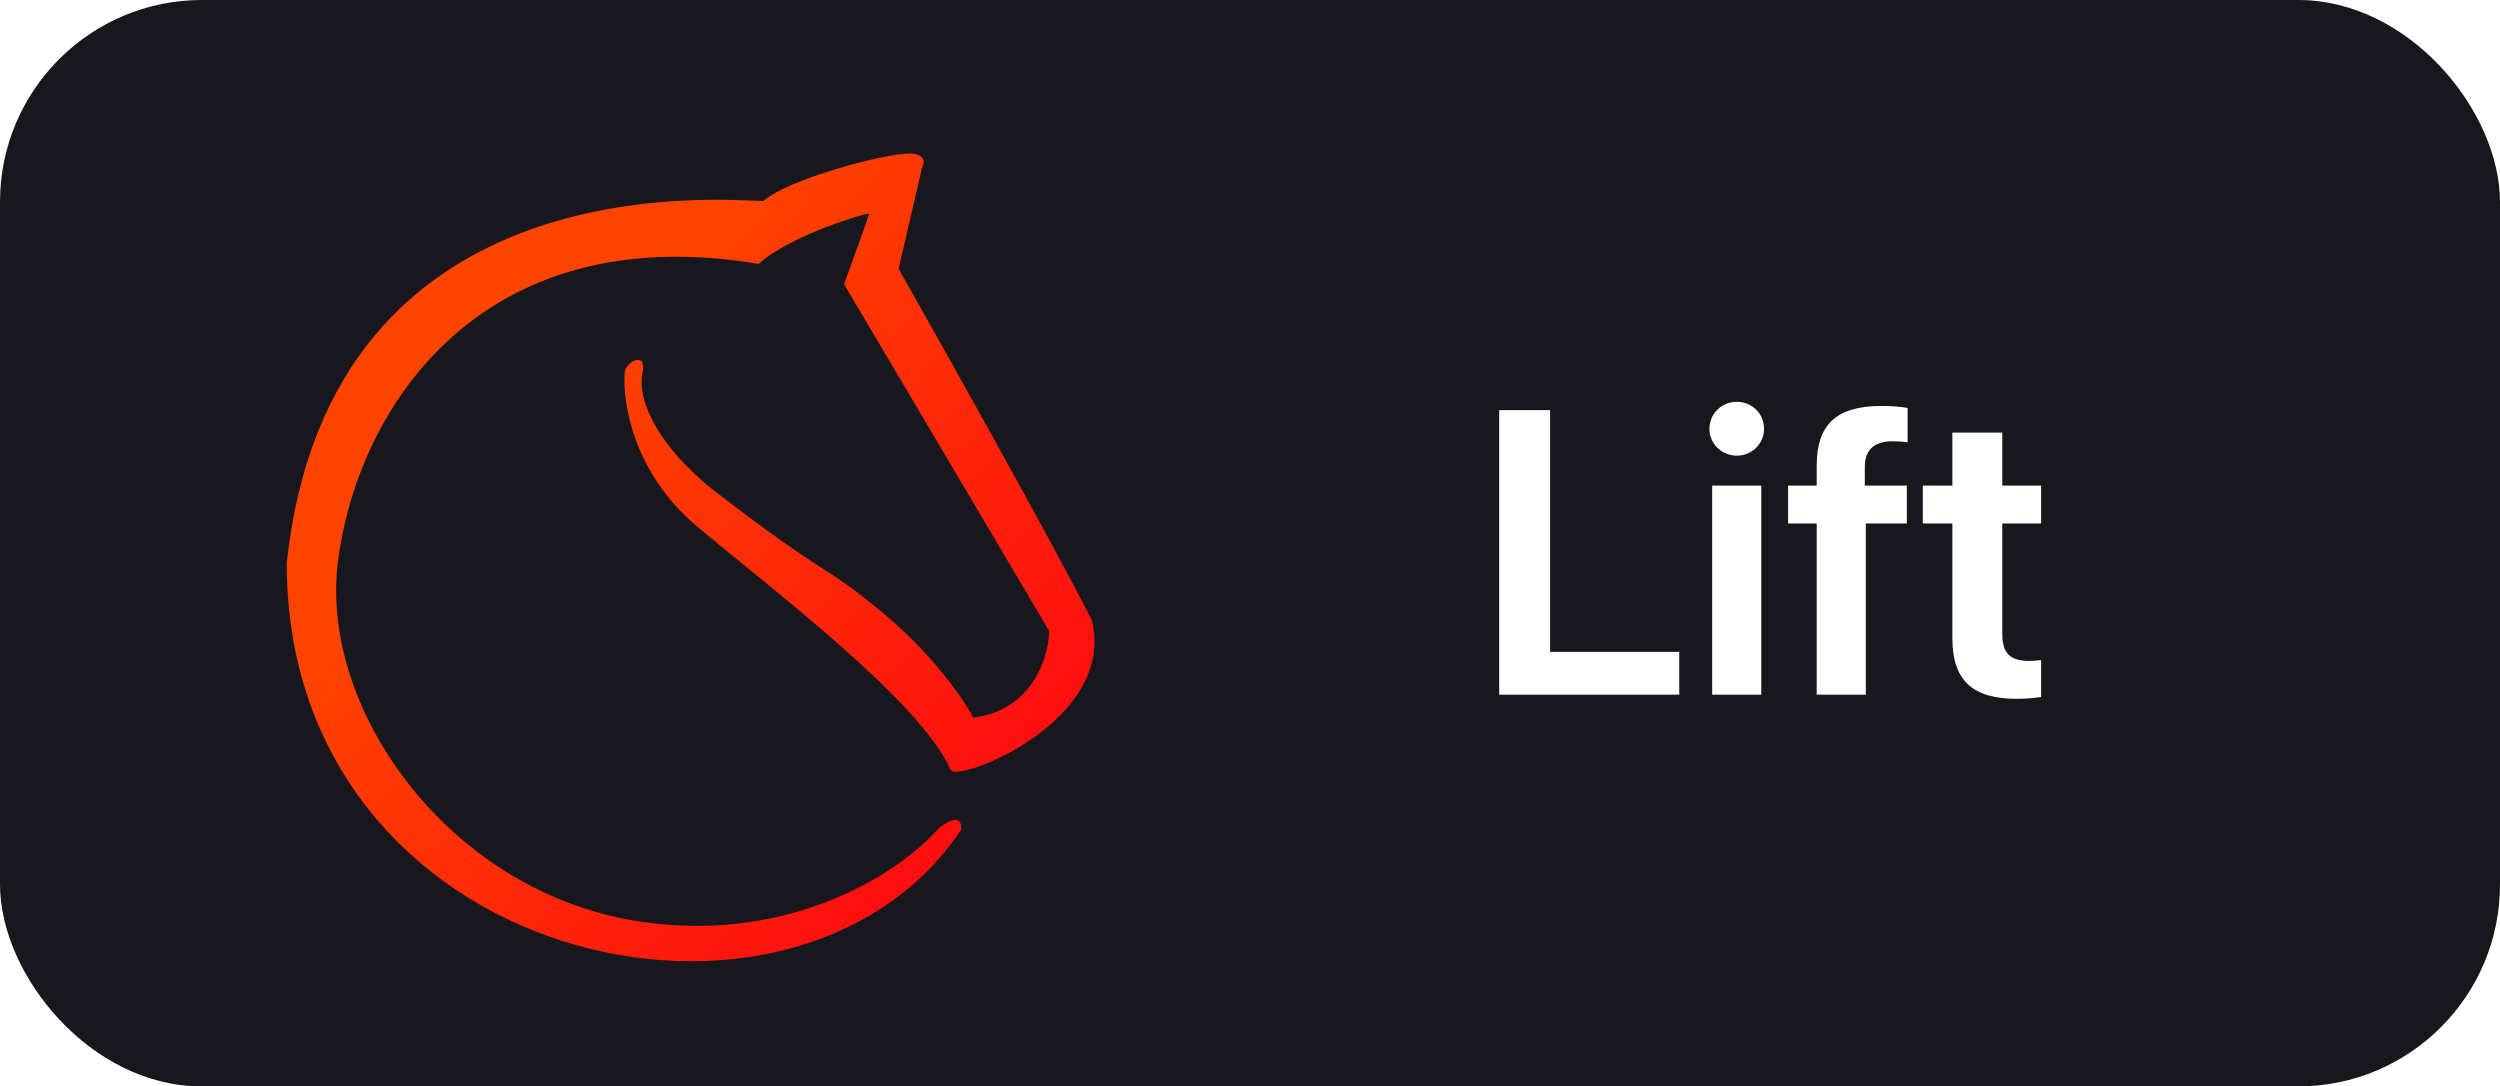 <svg width="619" height="269" viewBox="0 0 619 269" fill="none" xmlns="http://www.w3.org/2000/svg">
<g clip-path="url(#clip0_8_7)">
<rect width="619" height="269" rx="50" fill="#18171E"/>
<g filter="url(#filter0_i_8_7)">
<path d="M218.674 147.812C231.122 158.164 238.736 169.378 240.986 173.692C255.783 171.809 259.678 158.595 259.776 152.223L208.985 66.35C211.041 60.762 215.151 49.469 215.151 48.998C215.151 48.41 195.48 54.292 187.847 61.35C117.68 49.587 88.028 98.699 83.624 135.46C79.22 172.221 111.808 217.511 159.076 224.275C196.89 229.686 223.567 211.237 232.179 201.336C234.136 199.571 238.05 197.101 238.05 201.336C196.948 263.094 71 235.156 71 135.46C81.569 35.47 179.92 45.764 189.022 45.764C194.893 40.47 218.674 34 225.426 34C229.184 34.235 228.949 36.255 228.362 37.235L222.49 62.526C234.527 83.799 260.95 130.99 270.345 149.576C276.51 174.574 237.17 189.866 235.408 186.631C227.775 169.574 192.251 142.812 172.581 126.343C156.845 113.168 154.085 95.562 154.672 88.406C154.672 85.759 160.25 82.524 159.076 88.406C157.608 95.758 163.773 106.934 176.104 116.933C205.756 139.871 203.114 134.872 218.674 147.812Z" fill="url(#paint0_linear_8_7)"/>
</g>
<path d="M371.201 172V101.541H383.799V161.404H415.781V172H371.201ZM430.039 112.82C426.23 112.82 423.252 109.793 423.252 106.18C423.252 102.469 426.23 99.49 430.039 99.49C433.848 99.49 436.777 102.469 436.777 106.18C436.777 109.793 433.848 112.82 430.039 112.82ZM423.936 172V120.242H436.094V172H423.936ZM449.814 172V129.617H442.734V120.242H449.814V115.311C449.814 105.203 454.6 100.516 465.83 100.516C468.223 100.516 470.811 100.711 472.324 101.004V109.5C471.348 109.354 469.98 109.256 468.662 109.256C463.926 109.256 461.729 111.453 461.729 115.652V120.242H472.129V129.617H461.973V172H449.814ZM499.375 173.025C488.535 173.025 483.408 168.631 483.408 157.986V129.617H476.084V120.242H483.408V107.107H495.762V120.242H505.381V129.617H495.762V156.961C495.762 162.039 498.008 163.65 502.451 163.65C503.623 163.65 504.551 163.504 505.381 163.455V172.586C503.965 172.781 501.816 173.025 499.375 173.025Z" fill="white"/>
</g>
<defs>
<filter id="filter0_i_8_7" x="71" y="34" width="200" height="204" filterUnits="userSpaceOnUse" color-interpolation-filters="sRGB">
<feFlood flood-opacity="0" result="BackgroundImageFix"/>
<feBlend mode="normal" in="SourceGraphic" in2="BackgroundImageFix" result="shape"/>
<feColorMatrix in="SourceAlpha" type="matrix" values="0 0 0 0 0 0 0 0 0 0 0 0 0 0 0 0 0 0 127 0" result="hardAlpha"/>
<feOffset dy="4"/>
<feGaussianBlur stdDeviation="2"/>
<feComposite in2="hardAlpha" operator="arithmetic" k2="-1" k3="1"/>
<feColorMatrix type="matrix" values="0 0 0 0 0 0 0 0 0 0 0 0 0 0 0 0 0 0 0.25 0"/>
<feBlend mode="normal" in2="shape" result="effect1_innerShadow_8_7"/>
</filter>
<linearGradient id="paint0_linear_8_7" x1="137" y1="94.4" x2="275.4" y2="219.2" gradientUnits="userSpaceOnUse">
<stop stop-color="#FF4300"/>
<stop offset="1" stop-color="#FF0014"/>
<stop offset="1" stop-color="white" stop-opacity="0"/>
</linearGradient>
<clipPath id="clip0_8_7">
<rect width="619" height="269" rx="50" fill="white"/>
</clipPath>
</defs>
</svg>
